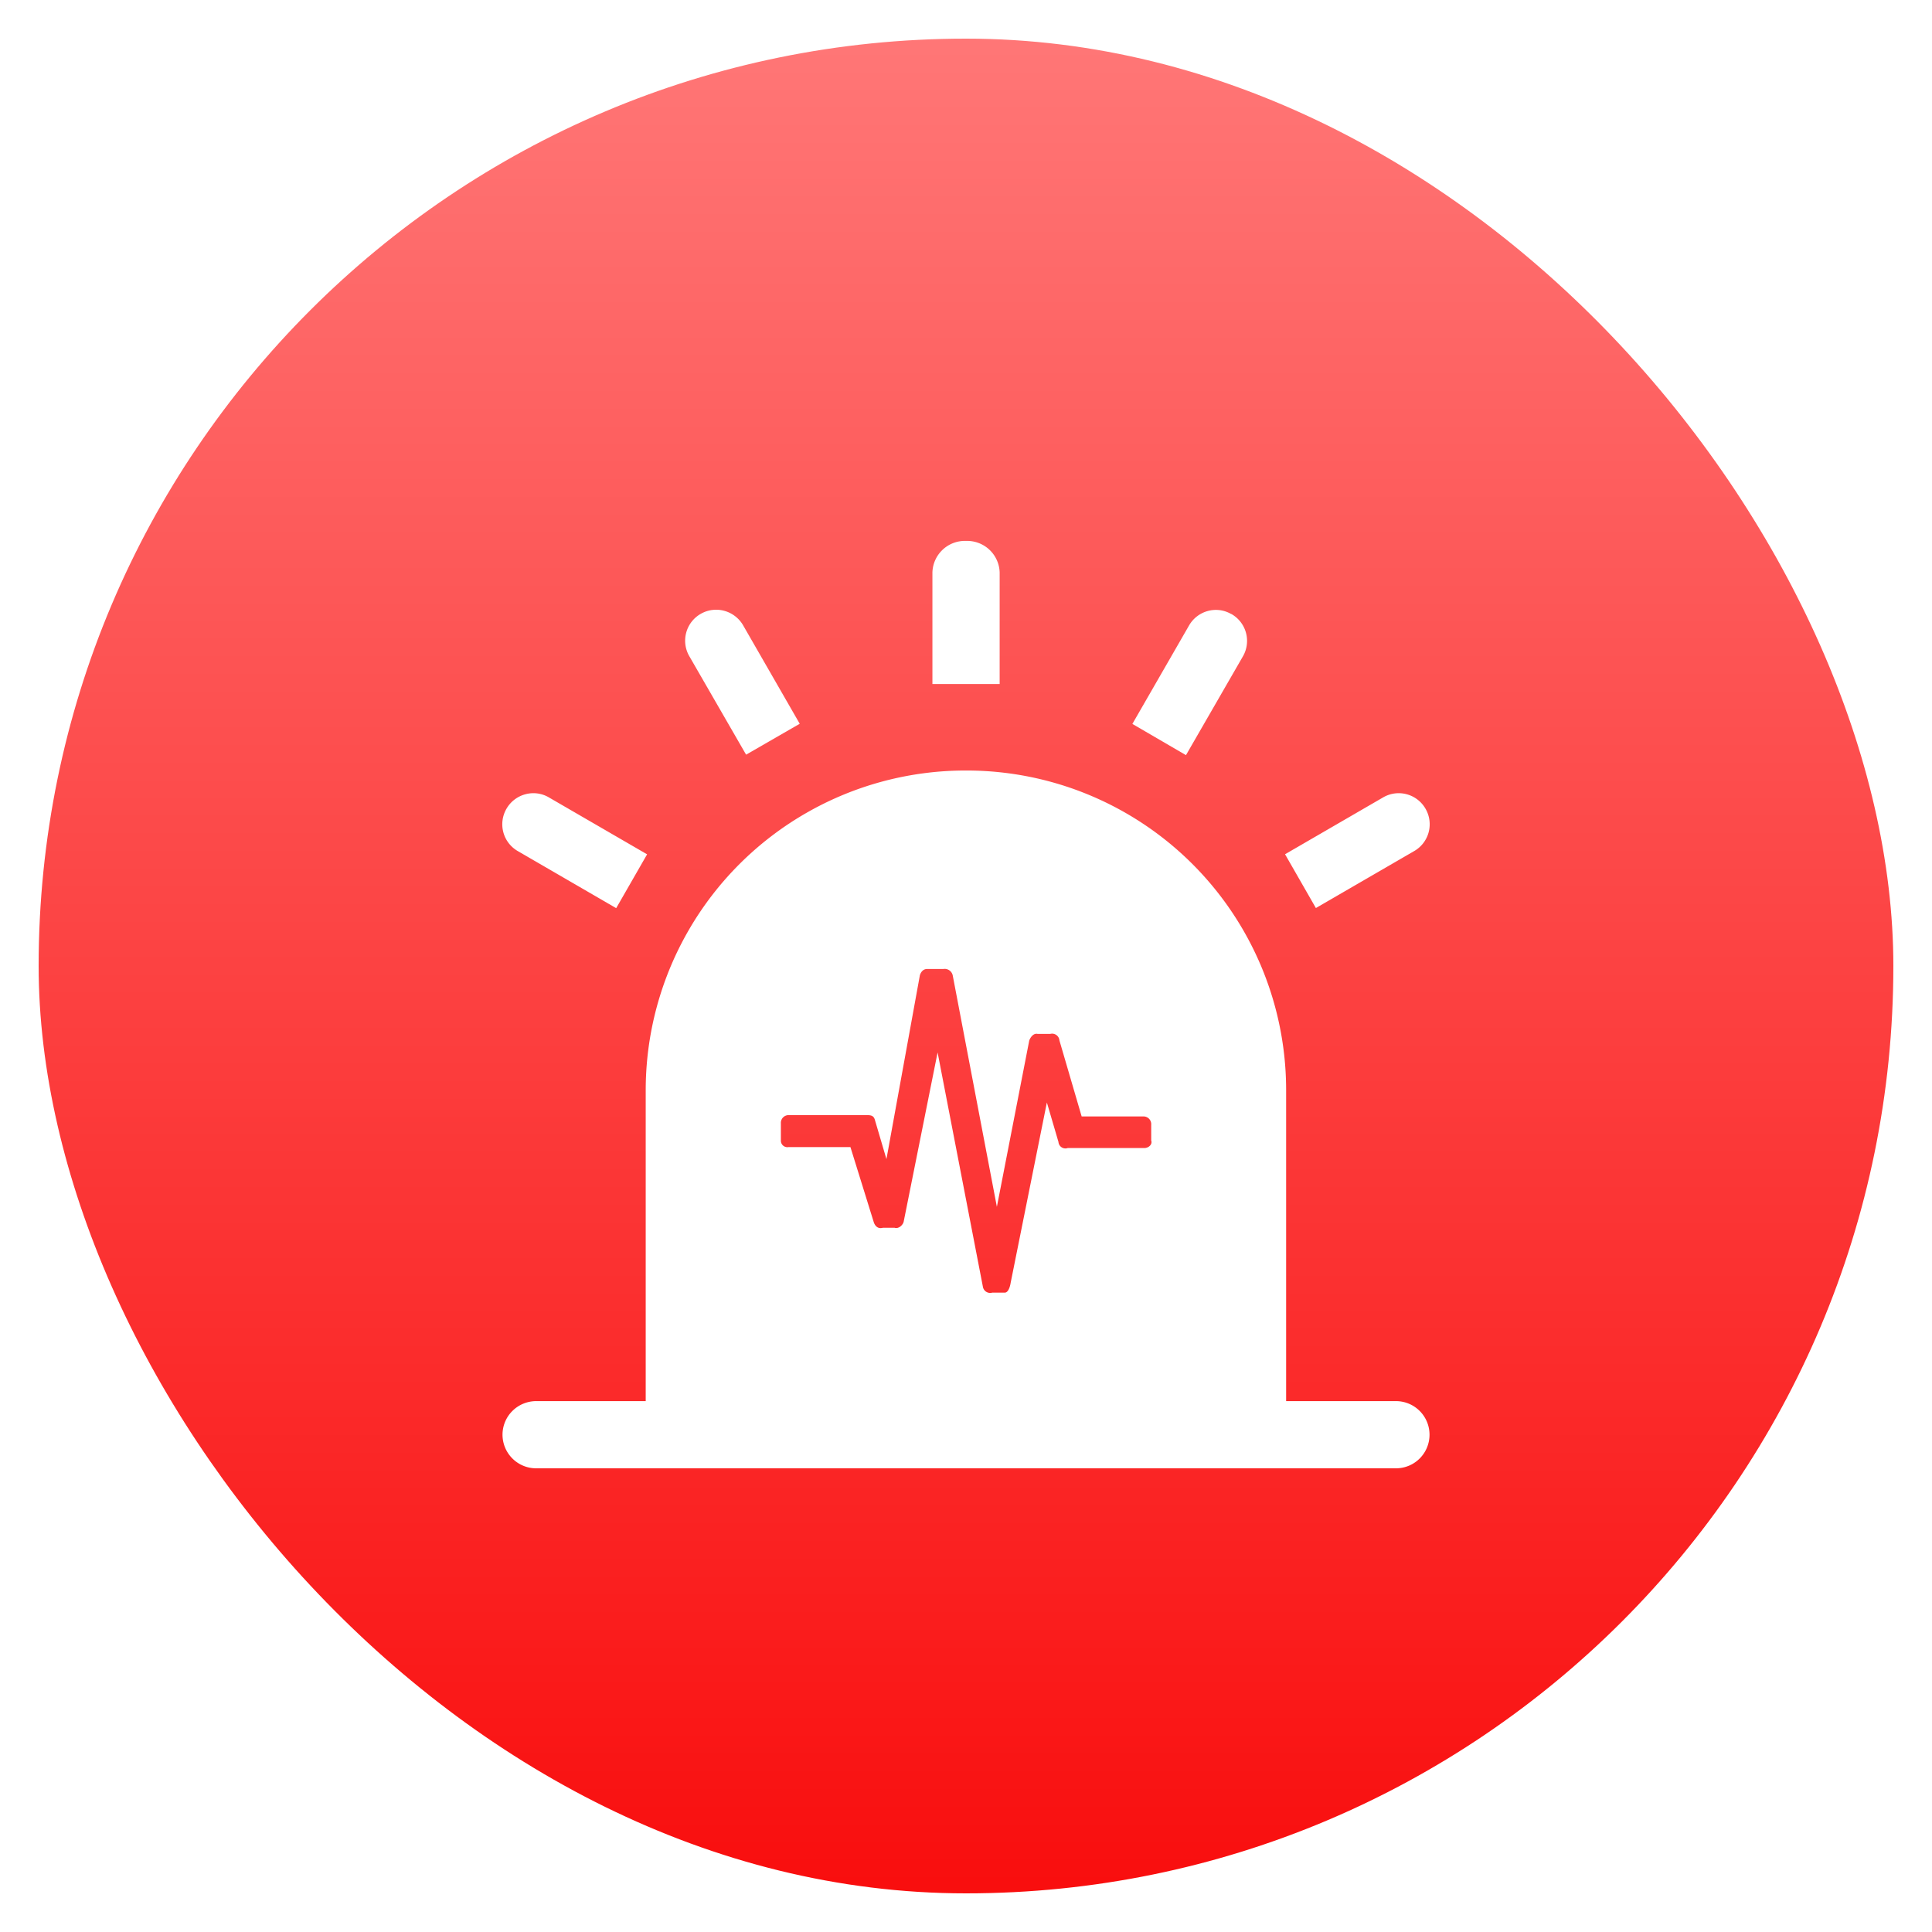 <svg xmlns="http://www.w3.org/2000/svg" xmlns:xlink="http://www.w3.org/1999/xlink" width="50" height="50" viewBox="0 0 50 50"><defs><style>.a{fill:none;stroke:#707070;}.b{clip-path:url(#a);}.c{fill:url(#b);}.d{fill:#fff;stroke:rgba(0,0,0,0);stroke-miterlimit:10;}.e{filter:url(#c);}</style><clipPath id="a"><rect class="a" width="50" height="50" transform="translate(39 386)"/></clipPath><linearGradient id="b" x1="0.5" x2="0.5" y2="1" gradientUnits="objectBoundingBox"><stop offset="0" stop-color="#f77"/><stop offset="1" stop-color="#f90d0d"/></linearGradient><filter id="c" x="9.437" y="10.499" width="31.127" height="31.001" filterUnits="userSpaceOnUse"><feOffset dy="1" input="SourceAlpha"/><feGaussianBlur stdDeviation="1" result="d"/><feFlood flood-color="#8a0000" flood-opacity="0.4"/><feComposite operator="in" in2="d"/><feComposite in="SourceGraphic"/></filter></defs><g class="b" transform="translate(-39 -386)"><rect class="c" width="48" height="48" rx="24" transform="translate(40 387)"/><g transform="translate(719.936 -158.02)"><g class="e" transform="matrix(1, 0, 0, 1, -680.94, 544.02)"><path class="d" d="M-4694.058,11400.02a.871.871,0,0,1-.873-.869.867.867,0,0,1,.255-.615.875.875,0,0,1,.618-.255h2.833v-8.051a8.276,8.276,0,0,1,8.294-8.269,8.271,8.271,0,0,1,8.28,8.269v8.051h2.841a.869.869,0,0,1,.87.87.869.869,0,0,1-.87.869Zm11.559-4.7a.191.191,0,0,0,.24.154h.324c.12,0,.154-.252.154-.252l.938-4.669.3,1.021a.18.18,0,0,0,.24.157h1.98c.12,0,.217-.1.18-.194v-.406a.2.2,0,0,0-.2-.218h-1.6l-.575-1.966a.19.19,0,0,0-.24-.169h-.323c-.1-.025-.181.072-.218.169l-.838,4.306-1.142-5.987a.213.213,0,0,0-.241-.169h-.42c-.154,0-.191.169-.191.169l-.864,4.752-.3-1.019c-.035-.12-.117-.12-.238-.12h-1.994a.2.2,0,0,0-.2.215v.443a.168.168,0,0,0,.2.169h1.6l.6,1.931c.035.12.121.194.241.157h.3c.094.037.214-.06.237-.157l.878-4.38Zm-12.033-11.272a.8.8,0,0,1-.295-1.1.8.8,0,0,1,.486-.372.791.791,0,0,1,.609.08l2.543,1.474-.8,1.393Zm19.853.08,2.543-1.474a.8.8,0,0,1,1.09.292l0,0a.8.8,0,0,1-.292,1.1l-2.543,1.474Zm-3.951-3.373,1.468-2.55a.8.8,0,0,1,.483-.372.788.788,0,0,1,.606.078h.006a.8.8,0,0,1,.295,1.1l-1.471,2.552Zm-11.464-1.748a.8.8,0,0,1,.292-1.1h0a.8.8,0,0,1,.606-.08.808.808,0,0,1,.489.371l1.468,2.553-1.388.8Zm6.289.715v-2.893a.841.841,0,0,1,.87-.81.842.842,0,0,1,.87.813v2.89Z" transform="translate(4707.94 -11363.02)"/></g></g></g></svg>